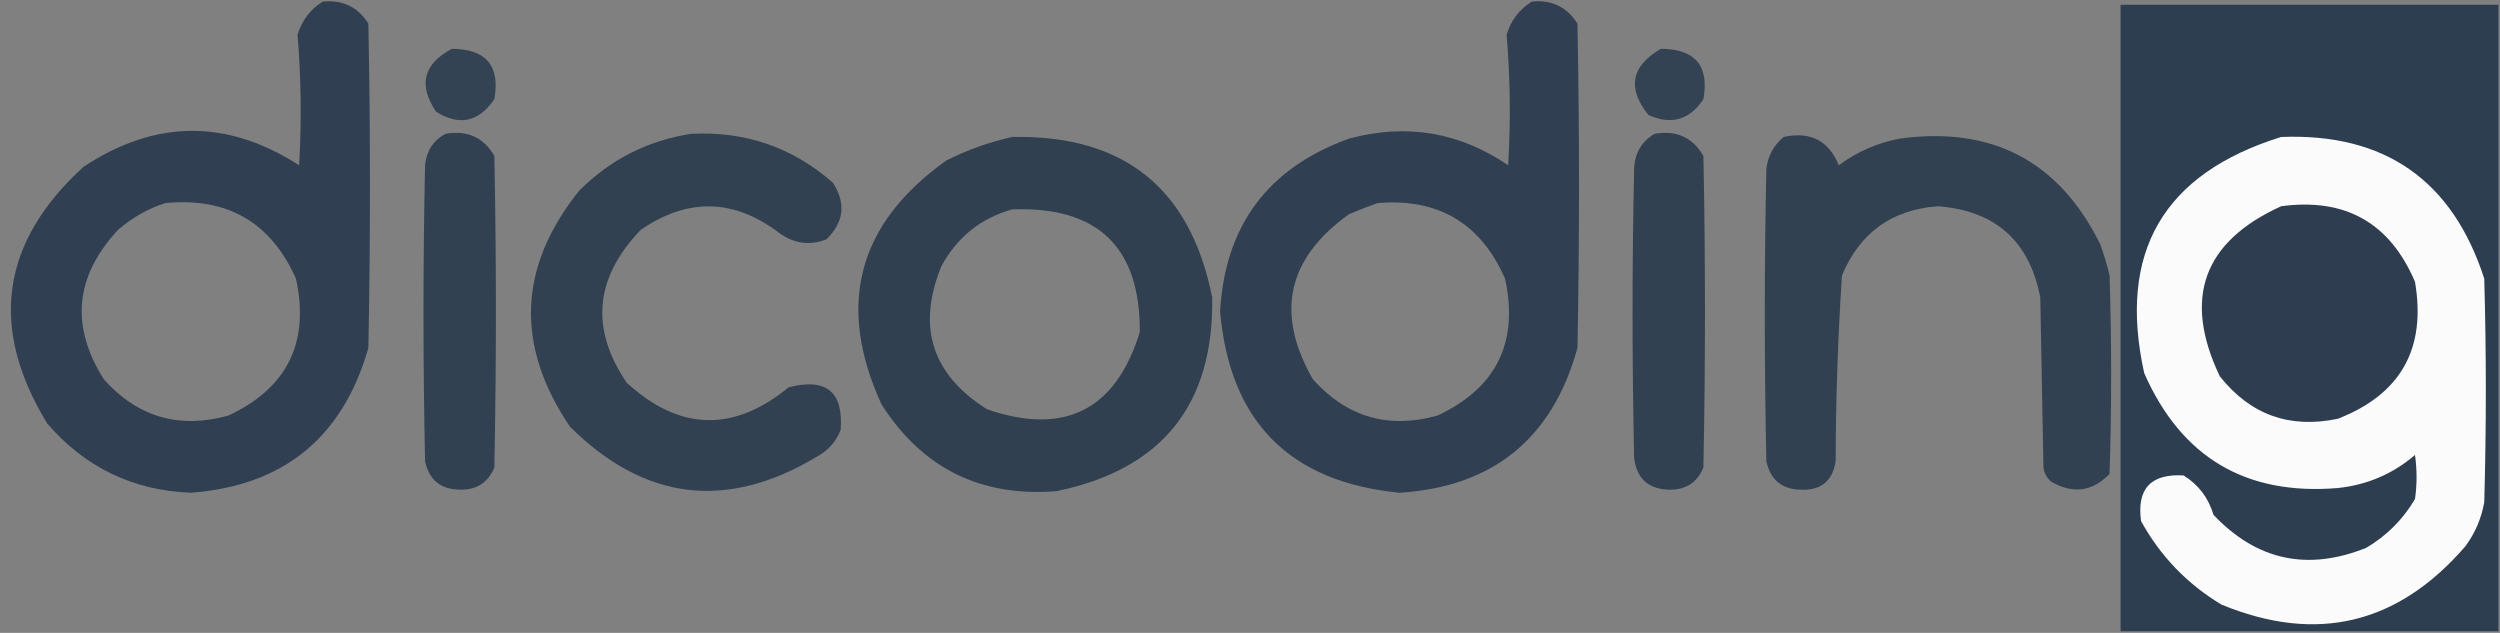 <?xml version="1.0" encoding="UTF-8"?>
<!DOCTYPE svg PUBLIC "-//W3C//DTD SVG 1.1//EN" "http://www.w3.org/Graphics/SVG/1.1/DTD/svg11.dtd">
<svg xmlns="http://www.w3.org/2000/svg" version="1.1" width="794px" height="201px" style="shape-rendering:geometricPrecision; text-rendering:geometricPrecision; image-rendering:optimizeQuality; fill-rule:evenodd; clip-rule:evenodd" xmlns:xlink="http://www.w3.org/1999/xlink">
<rect width="100%" height="100%" fill="#808080" stroke="none"/>
<g><path style="opacity:0.959" fill="#2d3e50" d="M 102.5,0.5 C 108.848,-0.116 113.682,2.218 117,7.5C 117.667,41.833 117.667,76.167 117,110.5C 108.849,138.988 90.016,154.321 60.5,156.5C 42.139,155.736 26.972,148.402 15,134.5C -3.569,104.106 0.264,76.939 26.5,53C 49.276,37.918 72.109,37.752 95,52.5C 95.807,38.634 95.641,24.801 94.5,11C 95.929,6.423 98.596,2.923 102.5,0.5 Z M 52.5,64.5 C 72.179,62.584 86.012,70.584 94,88.5C 98.409,108.749 91.243,123.249 72.5,132C 56.878,136.306 43.712,132.472 33,120.5C 22.291,103.567 23.791,87.734 37.5,73C 41.978,69.099 46.978,66.265 52.5,64.5 Z"/></g>
<g><path style="opacity:0.959" fill="#2d3e50" d="M 486.5,0.5 C 492.848,-0.116 497.682,2.218 501,7.5C 501.667,41.833 501.667,76.167 501,110.5C 493.065,139.272 474.232,154.605 444.5,156.5C 409.603,153.103 390.603,133.937 387.5,99C 389.016,71.642 402.683,53.309 428.5,44C 446.719,39.124 463.552,41.958 479,52.5C 479.823,38.592 479.656,24.758 478.5,11C 479.883,6.459 482.55,2.959 486.5,0.5 Z M 437.5,64.5 C 456.77,62.881 470.27,70.881 478,88.5C 482.417,108.744 475.25,123.244 456.5,132C 440.915,136.314 427.749,132.48 417,120.5C 404.946,99.556 408.78,82.056 428.5,68C 431.571,66.704 434.571,65.538 437.5,64.5 Z"/></g>
<g><path style="opacity:1" fill="#2d3e50" d="M 793.5,1.5 C 793.5,67.833 793.5,134.167 793.5,200.5C 753.5,200.5 713.5,200.5 673.5,200.5C 673.5,134.167 673.5,67.833 673.5,1.5C 713.5,1.5 753.5,1.5 793.5,1.5 Z"/></g>
<g><path style="opacity:0.913" fill="#2d3e50" d="M 143.5,15.5 C 154.407,15.566 158.907,20.899 157,31.5C 152.067,38.759 145.9,40.093 138.5,35.5C 132.782,26.988 134.448,20.321 143.5,15.5 Z"/></g>
<g><path style="opacity:0.914" fill="#2d3e50" d="M 527.5,15.5 C 538.407,15.566 542.907,20.899 541,31.5C 536.592,38.136 530.759,39.802 523.5,36.5C 516.716,27.967 518.05,20.967 527.5,15.5 Z"/></g>
<g><path style="opacity:0.942" fill="#2d3e50" d="M 141.5,42.5 C 148.387,41.286 153.553,43.619 157,49.5C 157.667,82.5 157.667,115.5 157,148.5C 154.908,153.472 151.075,155.805 145.5,155.5C 139.762,155.272 136.262,152.272 135,146.5C 134.333,115.167 134.333,83.833 135,52.5C 135.435,47.945 137.602,44.611 141.5,42.5 Z"/></g>
<g><path style="opacity:0.952" fill="#2d3e50" d="M 219.5,42.5 C 236.667,41.61 251.667,46.777 264.5,58C 268.752,64.502 268.085,70.502 262.5,76C 257.193,78.075 252.193,77.409 247.5,74C 233.092,63.072 218.426,62.739 203.5,73C 188.893,88.184 187.393,104.35 199,121.5C 215.733,136.898 232.9,137.398 250.5,123C 262.417,119.929 267.917,124.429 267,136.5C 265.539,140.26 263.039,143.093 259.5,145C 230.853,162.224 204.686,159.058 181,135.5C 163.569,109.694 164.569,84.694 184,60.5C 193.939,50.614 205.773,44.614 219.5,42.5 Z"/></g>
<g><path style="opacity:0.943" fill="#2d3e50" d="M 525.5,42.5 C 532.387,41.286 537.553,43.619 541,49.5C 541.667,82.5 541.667,115.5 541,148.5C 538.908,153.472 535.075,155.805 529.5,155.5C 523.312,155.148 519.812,151.815 519,145.5C 518.333,114.833 518.333,84.167 519,53.5C 519.235,48.56 521.402,44.893 525.5,42.5 Z"/></g>
<g><path style="opacity:0.958" fill="#2d3e50" d="M 321.5,43.5 C 356.95,42.799 378.117,59.799 385,94.5C 385.515,128.613 369.015,149.113 335.5,156C 311.474,157.904 292.974,148.737 280,128.5C 265.516,96.931 272.35,71.098 300.5,51C 307.302,47.569 314.302,45.069 321.5,43.5 Z M 321.5,66.5 C 348.67,65.506 362.17,78.506 362,105.5C 354.318,130.258 338.152,138.424 313.5,130C 295.944,118.957 291.111,103.79 299,84.5C 304.048,75.271 311.548,69.271 321.5,66.5 Z"/></g>
<g><path style="opacity:0.957" fill="#2d3e50" d="M 566.5,43.5 C 574.96,41.645 580.793,44.645 584,52.5C 589.821,48.174 596.321,45.341 603.5,44C 632.791,40.059 653.958,51.226 667,77.5C 668.202,80.773 669.202,84.107 670,87.5C 670.667,108.5 670.667,129.5 670,150.5C 664.568,156.142 658.401,156.976 651.5,153C 650.107,151.829 649.273,150.329 649,148.5C 648.667,130.5 648.333,112.5 648,94.5C 644.579,76.581 633.745,66.914 615.5,65.5C 600.84,66.582 590.673,73.915 585,87.5C 583.716,107.115 583.049,126.782 583,146.5C 581.992,152.938 578.158,155.938 571.5,155.5C 565.762,155.272 562.262,152.272 561,146.5C 560.333,115.5 560.333,84.5 561,53.5C 561.543,49.41 563.377,46.076 566.5,43.5 Z"/></g>
<g><path style="opacity:1" fill="#fbfbfc" d="M 724.5,43.5 C 757.391,42.23 778.891,57.23 789,88.5C 789.667,112.167 789.667,135.833 789,159.5C 788.09,164.651 786.09,169.318 783,173.5C 761.575,198.315 735.742,204.482 705.5,192C 694.617,185.451 686.117,176.617 680,165.5C 678.604,155.228 683.104,150.395 693.5,151C 698.22,153.92 701.387,158.087 703,163.5C 716.679,177.971 732.846,181.471 751.5,174C 758,170.167 763.167,165 767,158.5C 767.667,153.833 767.667,149.167 767,144.5C 759.982,150.512 751.816,154.012 742.5,155C 713.28,157.433 692.78,145.266 681,118.5C 672.53,80.144 687.03,55.144 724.5,43.5 Z"/></g>
<g><path style="opacity:1" fill="#2e3e50" d="M 724.5,65.5 C 744.861,62.759 759.028,70.759 767,89.5C 770.637,110.732 762.47,125.232 742.5,133C 727.175,136.226 714.675,131.726 705,119.5C 693.218,94.754 699.718,76.754 724.5,65.5 Z"/></g>
</svg>
